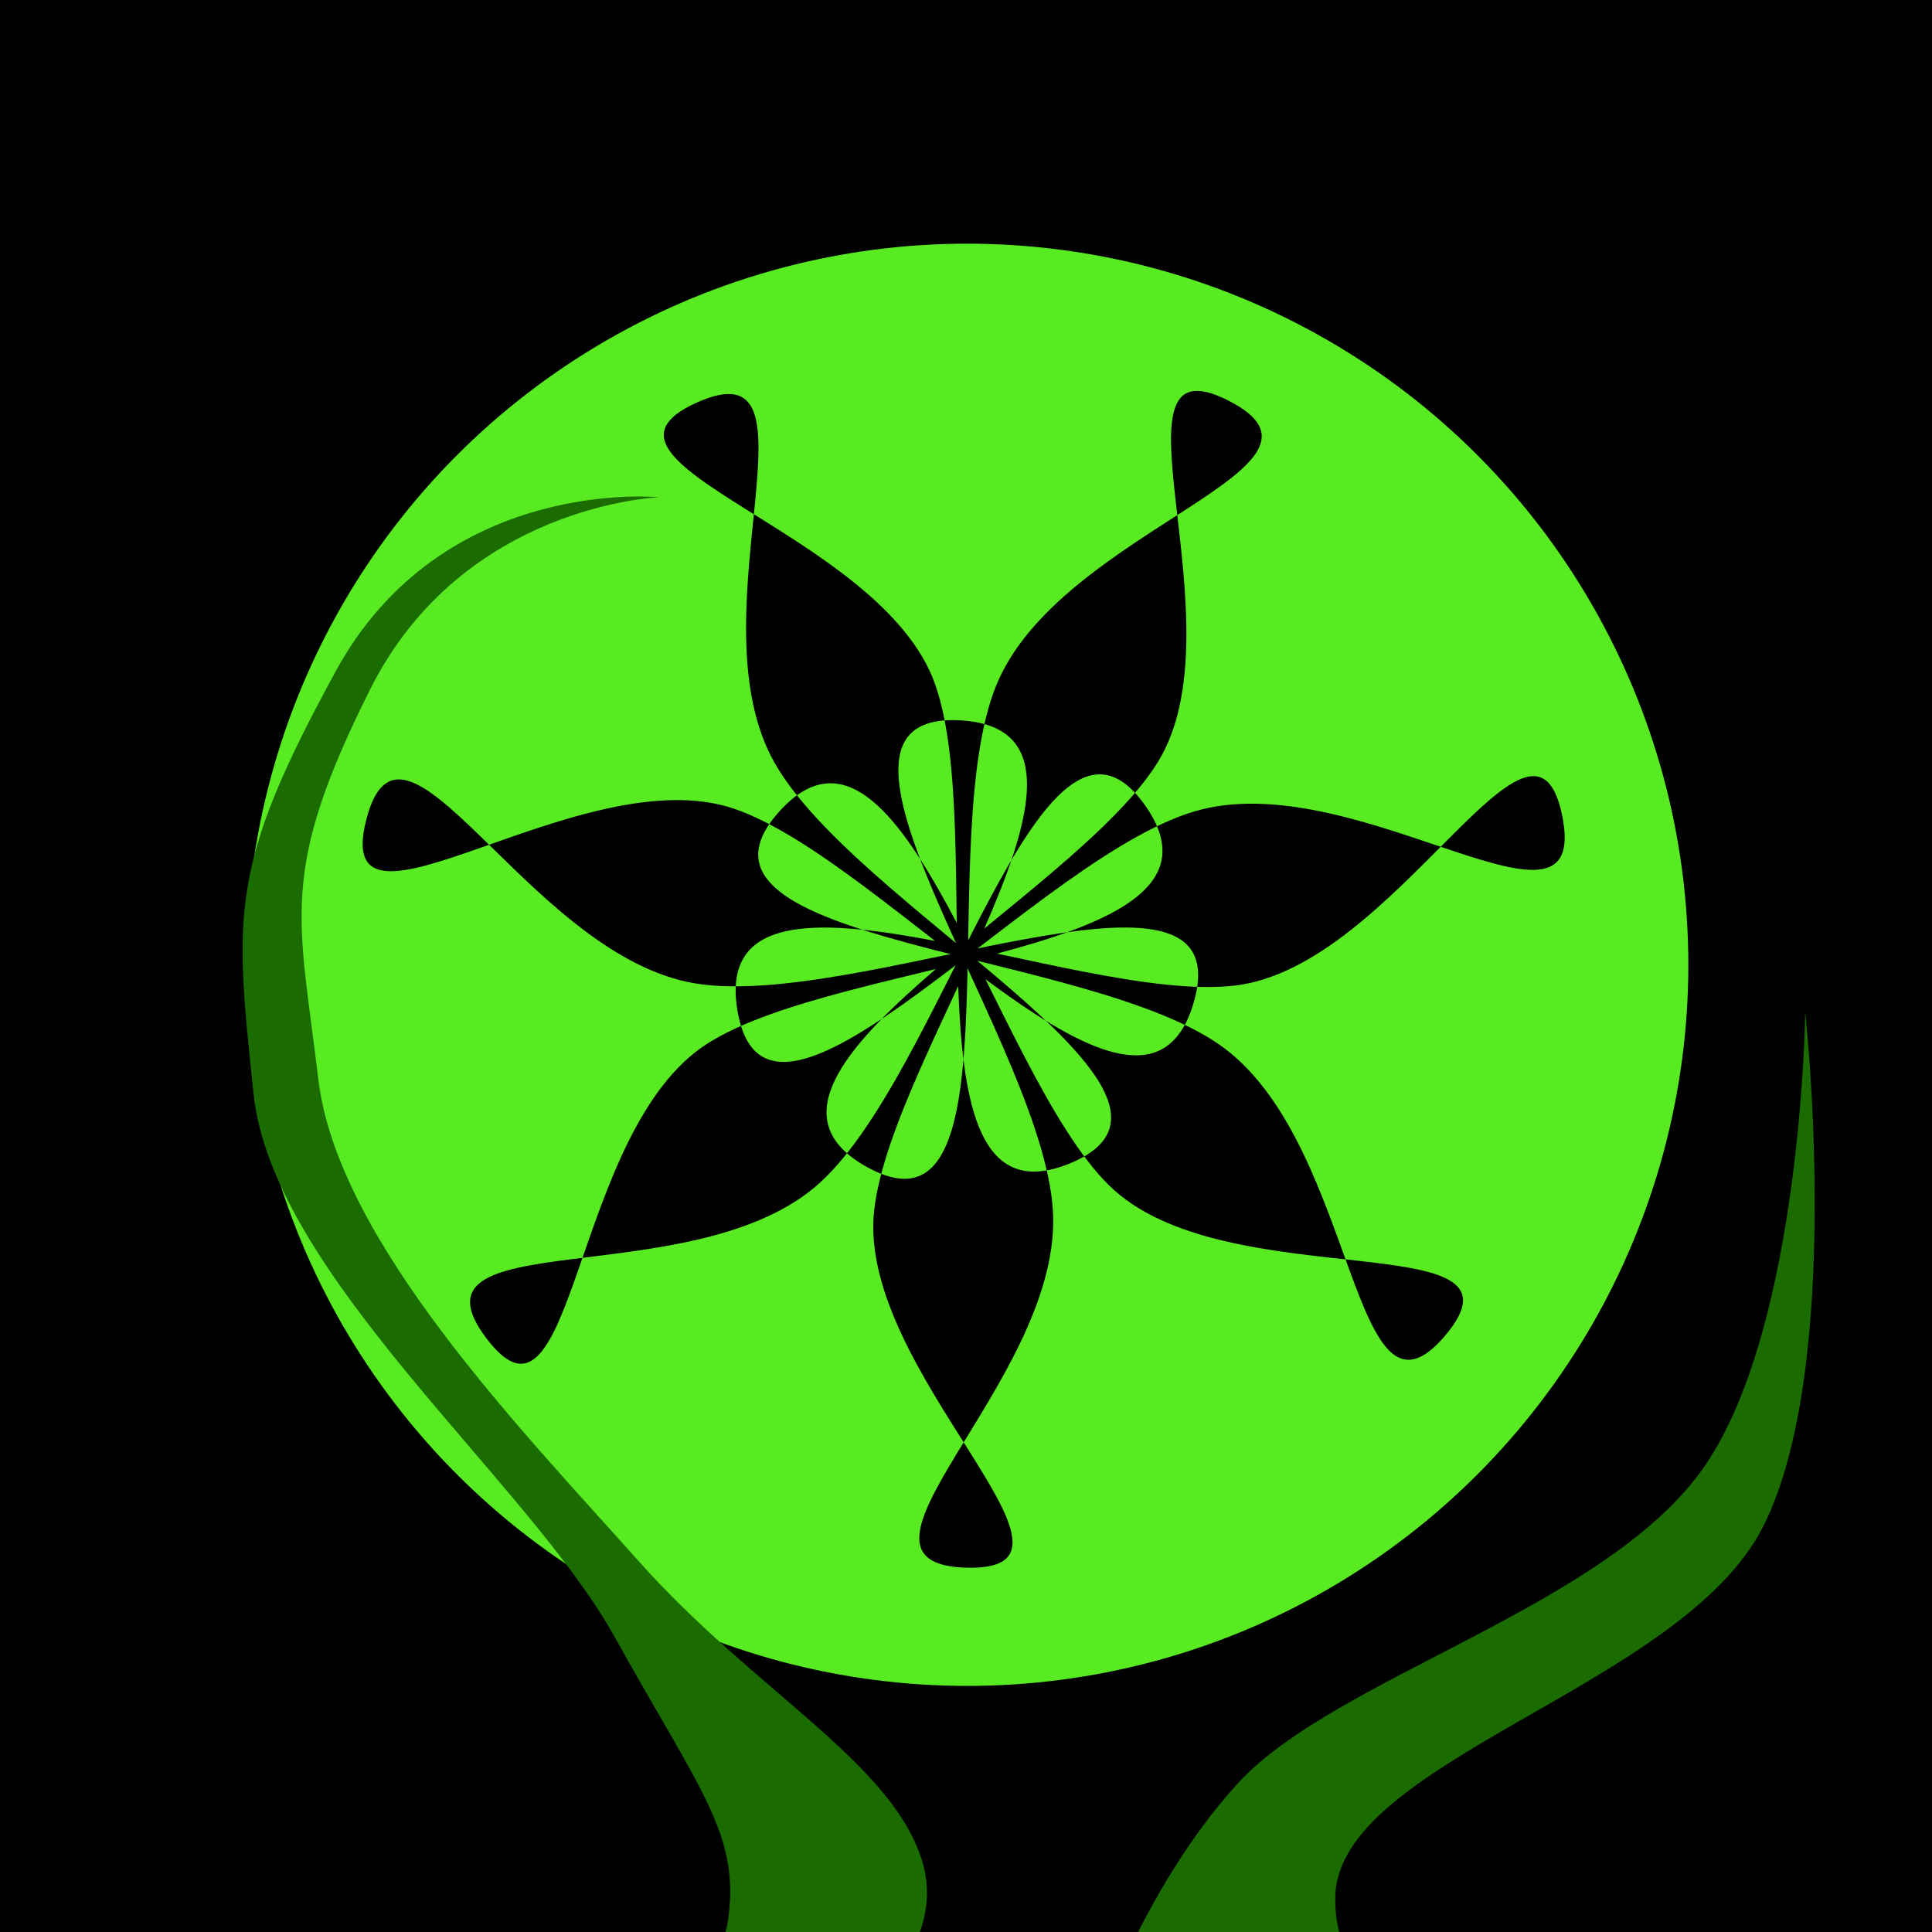 <?xml version="1.0" encoding="UTF-8" standalone="no"?>
<!-- Created with Inkscape (http://www.inkscape.org/) -->

<svg
   width="16"
   height="16"
   viewBox="0 0 16 16"
   version="1.1"
   id="svg1"
   inkscape:version="1.3.2 (091e20e, 2023-11-25, custom)"
   sodipodi:docname="title1.svg"
   xmlns:inkscape="http://www.inkscape.org/namespaces/inkscape"
   xmlns:sodipodi="http://sodipodi.sourceforge.net/DTD/sodipodi-0.dtd"
   xmlns="http://www.w3.org/2000/svg"
   xmlns:svg="http://www.w3.org/2000/svg">
  <sodipodi:namedview
     id="namedview1"
     pagecolor="#ffffff"
     bordercolor="#000000"
     borderopacity="0.25"
     inkscape:showpageshadow="2"
     inkscape:pageopacity="0.0"
     inkscape:pagecheckerboard="0"
     inkscape:deskcolor="#d1d1d1"
     inkscape:document-units="px"
     showgrid="true"
     inkscape:zoom="48.5625"
     inkscape:cx="8"
     inkscape:cy="9.6473616"
     inkscape:window-width="1920"
     inkscape:window-height="991"
     inkscape:window-x="-9"
     inkscape:window-y="-9"
     inkscape:window-maximized="1"
     inkscape:current-layer="layer1">
    <inkscape:grid
       id="grid1"
       units="px"
       originx="0"
       originy="0"
       spacingx="2"
       spacingy="2"
       empcolor="#0099e5"
       empopacity="0.302"
       color="#0099e5"
       opacity="0.149"
       empspacing="4"
       dotted="false"
       gridanglex="30"
       gridanglez="30"
       visible="true" />
  </sodipodi:namedview>
  <defs
     id="defs1">
    <inkscape:path-effect
       effect="copy_rotate"
       starting_point="9.841,8.048"
       origin="7.989,8.048"
       id="path-effect2"
       is_visible="true"
       lpeversion="1.2"
       lpesatellites=""
       method="normal"
       num_copies="7"
       starting_angle="0"
       rotation_angle="60"
       gap="-0.01"
       copies_to_360="true"
       mirror_copies="false"
       split_items="false"
       link_styles="false" />
  </defs>
  <g
     inkscape:label="Warstwa 1"
     inkscape:groupmode="layer"
     id="layer1">
    <rect
       style="fill:#000000;stroke-width:0.3;stroke-linecap:round;stroke-linejoin:round;paint-order:markers fill stroke"
       id="rect1"
       width="16.412"
       height="16.227"
       x="-0.206"
       y="-0.062" />
    <circle
       style="fill:#59eb22;stroke-width:0.3;stroke-linecap:round;stroke-linejoin:round;paint-order:markers fill stroke;fill-opacity:1"
       id="path1"
       cx="8.01"
       cy="7.99"
       r="5.972" />
    <path
       style="fill:#000000;fill-opacity:1;stroke-width:0.3;stroke-linecap:round;stroke-linejoin:round;paint-order:markers fill stroke"
       d="M 5.766,3.48 C 6.87,2.979 5.758,5.172 6.384,6.404 7.009,7.637 10.253,9.213 8.855,9.781 7.456,10.349 8.192,7.07 7.743,5.807 7.293,4.544 4.661,3.981 5.766,3.48 Z M 3.032,6.938 C 3.328,5.762 4.349,7.999 5.703,8.278 7.057,8.557 10.312,7.004 9.884,8.452 9.456,9.9 7.351,7.279 6.084,6.843 4.816,6.407 2.735,8.114 3.032,6.938 Z M 4.031,11.231 C 3.296,10.266 5.682,10.863 6.744,9.979 7.806,9.094 8.621,5.581 9.486,6.818 10.352,8.055 6.99,8.067 5.859,8.786 4.728,9.506 4.765,12.197 4.031,11.231 Z M 8.01,13.127 C 6.798,13.1 8.751,11.607 8.722,10.225 8.693,8.843 6.454,6.015 7.961,6.11 9.468,6.205 7.382,8.84 7.239,10.173 7.096,11.506 9.223,13.155 8.01,13.127 Z M 11.974,11.198 C 11.196,12.129 11.247,9.671 10.149,8.832 9.05,7.993 5.443,7.98 6.457,6.861 7.471,5.742 8.23,9.017 9.183,9.959 10.136,10.902 12.751,10.267 11.974,11.198 Z M 12.937,6.897 C 13.18,8.085 11.289,6.512 9.949,6.848 8.608,7.184 6.349,9.996 6.106,8.506 5.864,7.015 8.897,8.463 10.228,8.306 11.56,8.149 12.694,5.708 12.937,6.897 Z M 10.174,3.462 C 11.254,4.012 8.846,4.51 8.273,5.768 7.7,7.025 8.49,10.545 7.173,9.805 5.857,9.066 8.88,7.597 9.587,6.458 10.294,5.319 9.093,2.911 10.174,3.462 Z"
       id="path2"
       sodipodi:nodetypes="zzzzz"
       inkscape:path-effect="#path-effect2"
       inkscape:original-d="M 5.7657657,3.4800515 C 6.8701871,2.978701 5.7576995,5.1716352 6.3835263,6.4041183 7.0093532,7.6366014 10.253486,9.2130306 8.8545688,9.7812097 7.4556518,10.349389 8.1922789,7.0697936 7.7425997,5.8069498 7.2929206,4.5441061 4.6613444,3.9814021 5.7657657,3.4800515 Z"
       transform="translate(0,-0.144)" />
    <path
       style="fill:#1b6c00;fill-opacity:1;stroke-width:0.3;stroke-linecap:round;stroke-linejoin:round;paint-order:markers fill stroke"
       d="m 14.95,8.381 c 0,0 -0.028,2.571 -0.824,3.748 -0.796,1.176 -3.06,1.754 -3.871,2.636 -0.812,0.882 -1.236,2.183 -1.236,2.183 l 3.604,0.206 c 0,0 -1.582,-0.306 -1.565,-1.441 0.017,-1.135 2.866,-1.736 3.542,-3.068 0.676,-1.332 0.35,-4.263 0.35,-4.263 z"
       id="path3"
       sodipodi:nodetypes="czzcczzc" />
    <path
       style="fill:#1b6c00;fill-opacity:1;stroke-width:0.3;stroke-linecap:round;stroke-linejoin:round;paint-order:markers fill stroke"
       d="m 6.837,16.906 c 0,0 1.046,-0.658 0.803,-1.483 C 7.396,14.598 6.254,14.011 5.292,12.932 4.33,11.852 2.796,10.28 2.636,8.937 2.476,7.594 2.302,7.23 3.068,5.704 3.835,4.178 5.457,4.118 5.457,4.118 c 0,0 -1.791,-0.182 -2.677,1.441 -0.886,1.623 -0.838,2 -0.68,3.501 0.159,1.501 2.272,3.206 2.986,4.489 0.714,1.283 1.035,1.637 0.947,2.327 -0.088,0.69 -0.865,0.968 -0.865,0.968 z"
       id="path4"
       sodipodi:nodetypes="czzzzczzzzcc" />
  </g>
</svg>
